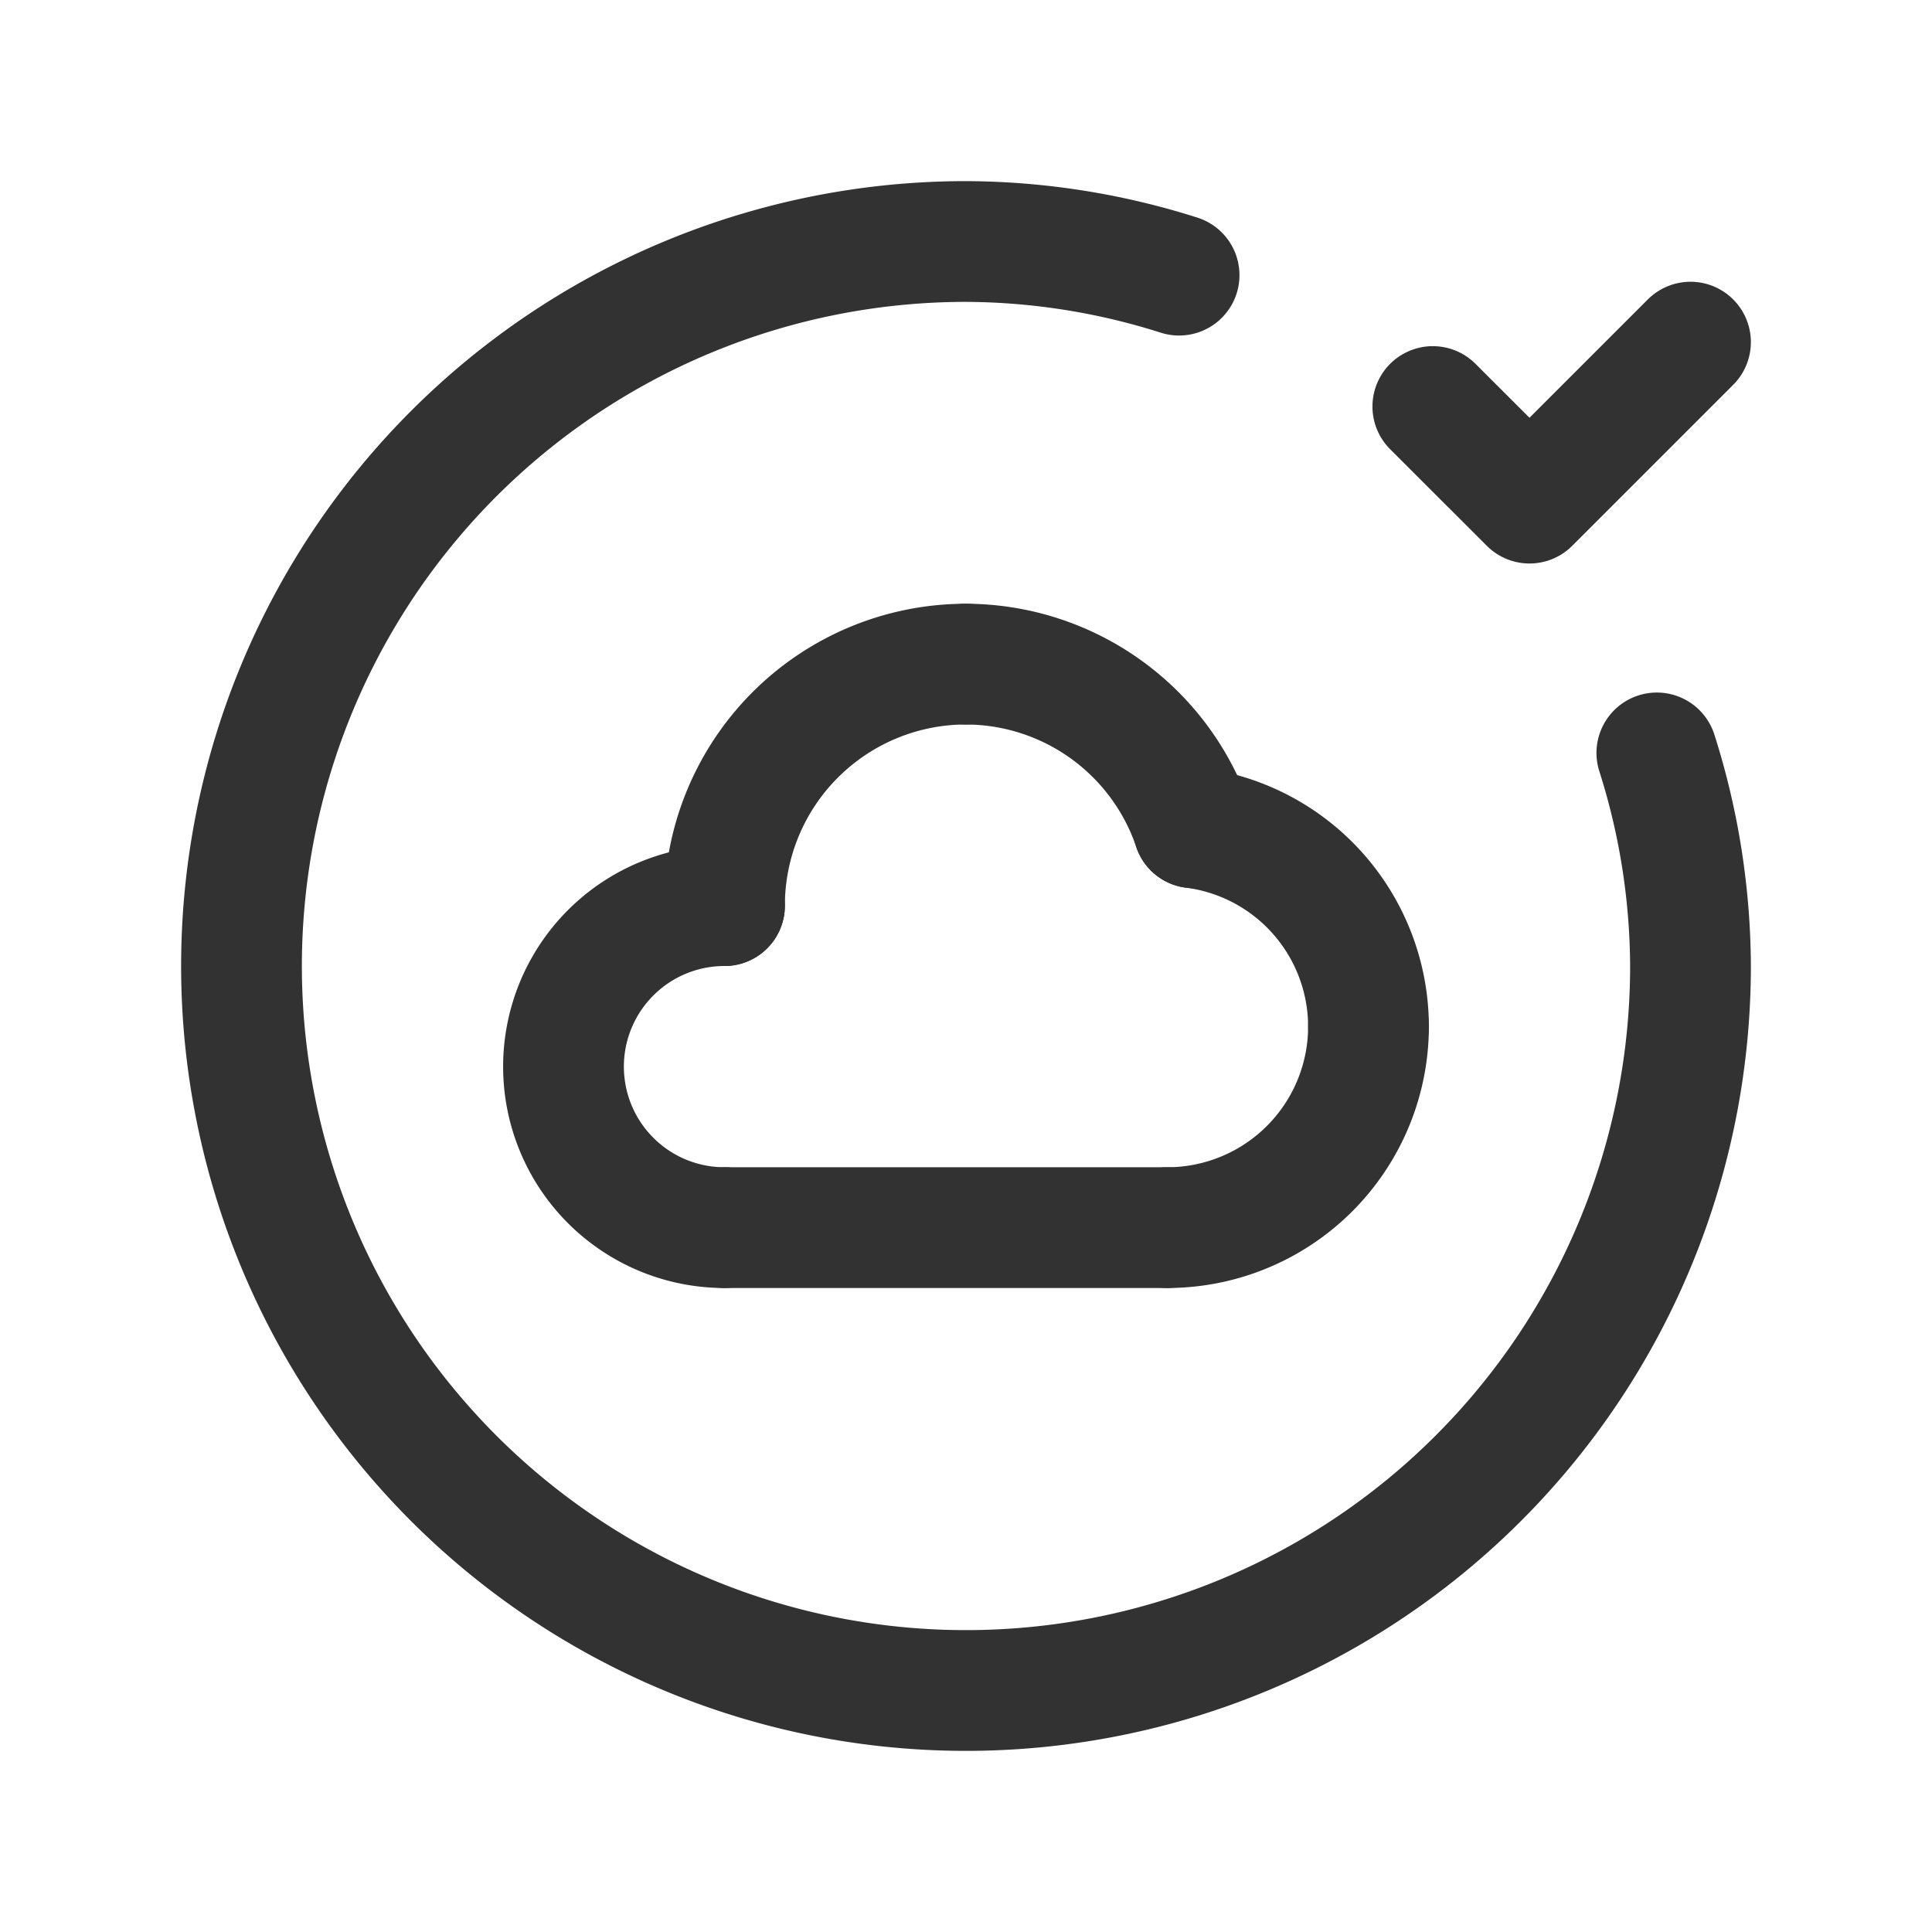 <svg id="Layer_3" data-name="Layer 3" xmlns="http://www.w3.org/2000/svg" viewBox="0 0 24 24"><line x1="9" y1="15.25" x2="14.5" y2="15.25" fill="none" stroke="#323232" stroke-linecap="round" stroke-linejoin="round" stroke-width="1.5"/><path d="M14.5,15.25a2.5,2.5,0,0,0,2.5-2.5" fill="none" stroke="#323232" stroke-linecap="round" stroke-linejoin="round" stroke-width="1.5"/><path d="M9,11.25a2,2,0,0,0,0,4" fill="none" stroke="#323232" stroke-linecap="round" stroke-linejoin="round" stroke-width="1.5"/><path d="M12,8.25a3,3,0,0,0-3,3" fill="none" stroke="#323232" stroke-linecap="round" stroke-linejoin="round" stroke-width="1.5"/><path d="M14.826,10.283A2.492,2.492,0,0,1,17,12.75" fill="none" stroke="#323232" stroke-linecap="round" stroke-linejoin="round" stroke-width="1.5"/><path d="M12,8.25a2.99,2.99,0,0,1,2.826,2.033" fill="none" stroke="#323232" stroke-linecap="round" stroke-linejoin="round" stroke-width="1.5"/><path d="M17.799,5.05,19,6.25l2-2" fill="none" stroke="#323232" stroke-linecap="round" stroke-linejoin="round" stroke-width="1.5"/><path d="M20.582,9.353A8.839,8.839,0,0,1,21,12a9,9,0,1,1-9-9,8.839,8.839,0,0,1,2.647.418" fill="none" stroke="#323232" stroke-linecap="round" stroke-linejoin="round" stroke-width="1.5"/><path d="M0,24V0L24,0V24Z" fill="none"/></svg>